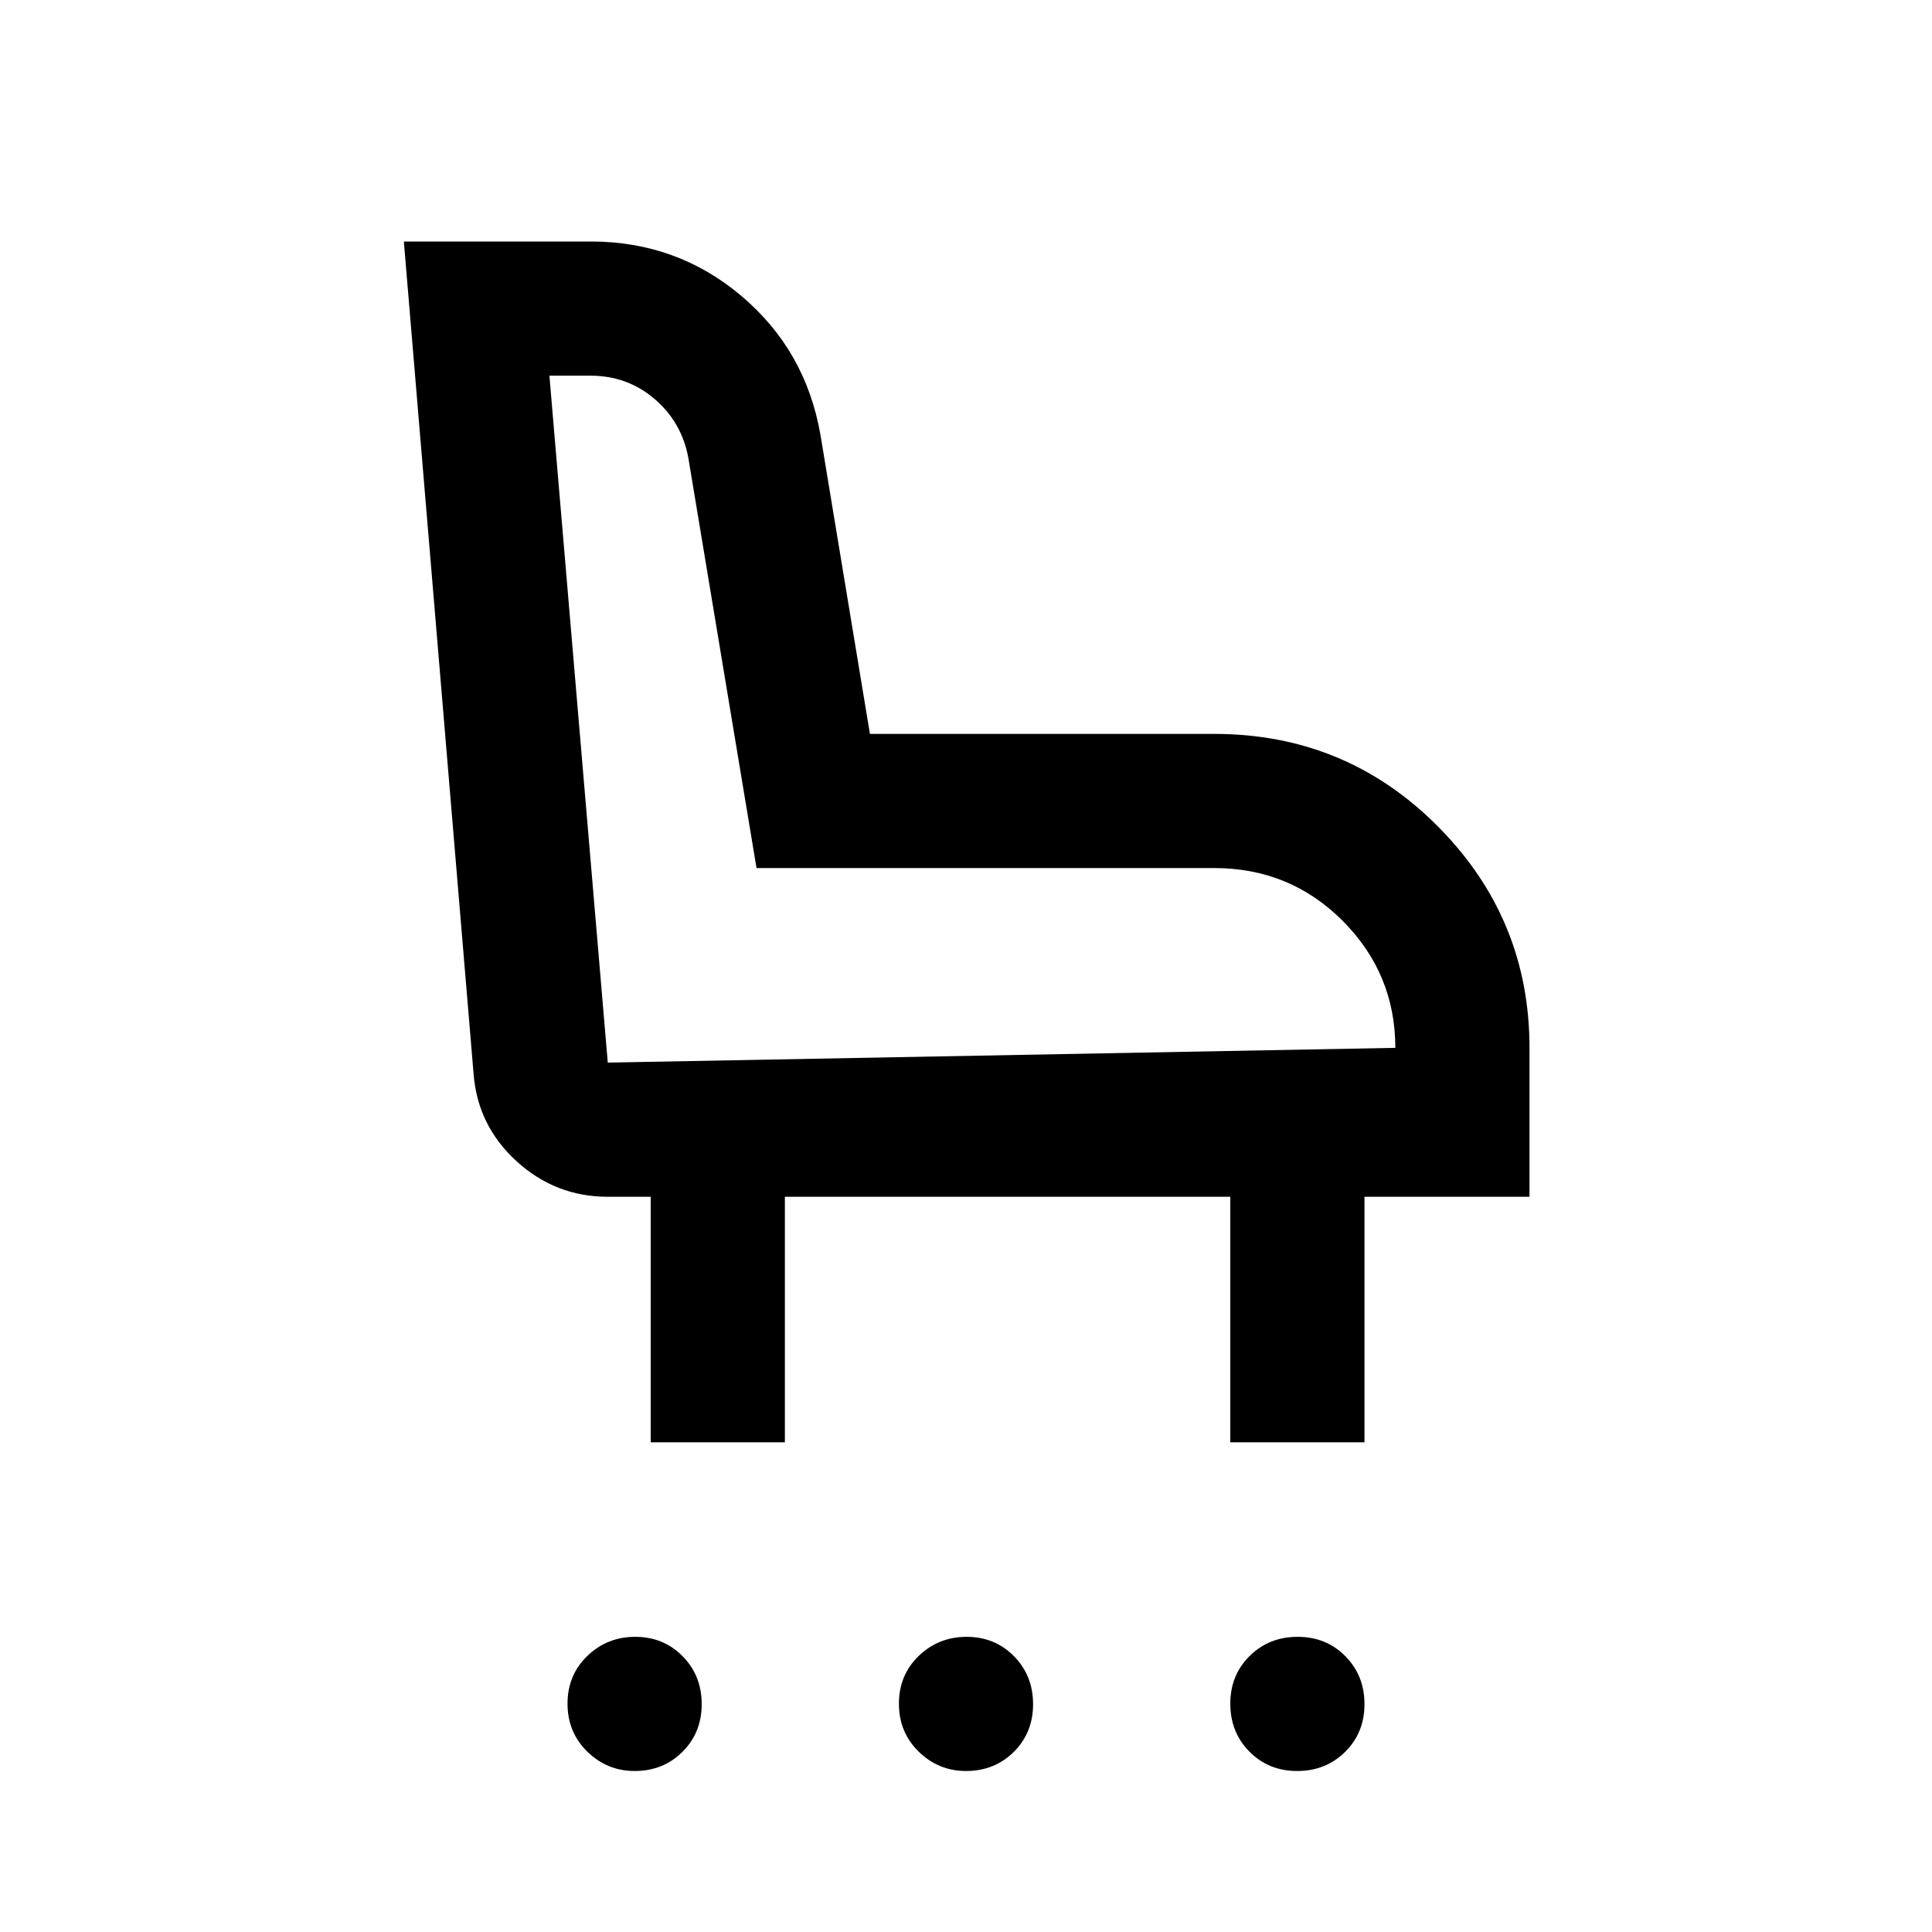 <svg xmlns="http://www.w3.org/2000/svg" height="40" viewBox="0 -960 960 960" width="40"><path d="M315.33-80q-13.66 0-23.5-9.62-9.83-9.61-9.83-23.83 0-14.22 9.83-23.72 9.84-9.5 23.84-9.5t23.5 9.62q9.5 9.62 9.5 23.83 0 14.22-9.59 23.72-9.58 9.5-23.75 9.5ZM480-80q-13.67 0-23.5-9.62-9.83-9.61-9.83-23.83 0-14.22 9.83-23.72 9.83-9.5 23.83-9.5 14 0 23.5 9.62t9.5 23.83q0 14.22-9.58 23.72Q494.17-80 480-80Zm164.55 0q-14.22 0-23.72-9.62-9.5-9.61-9.5-23.83 0-14.22 9.62-23.72 9.62-9.5 23.83-9.5 14.22 0 23.72 9.62 9.5 9.62 9.5 23.83 0 14.22-9.62 23.72-9.61 9.5-23.83 9.5ZM323.33-243.33v-122H302q-26 0-45.33-17.67-19.34-17.67-21.34-43.33L200.67-840h92.97q42.69 0 74.69 27t39.34 69l24.59 148.67h171.07q65.34 0 111 45.82Q760-503.68 760-439.33v74h-82v122h-66.67v-122H390v122h-66.67Zm370-196q0-36.85-26.16-63.1-26.17-26.24-63.84-26.24H375.91l-33.91-204q-3.33-17.66-16.83-29.16-13.5-11.5-31.84-11.5H273L302-432l391.33-7.33ZM302-432Z"/></svg>